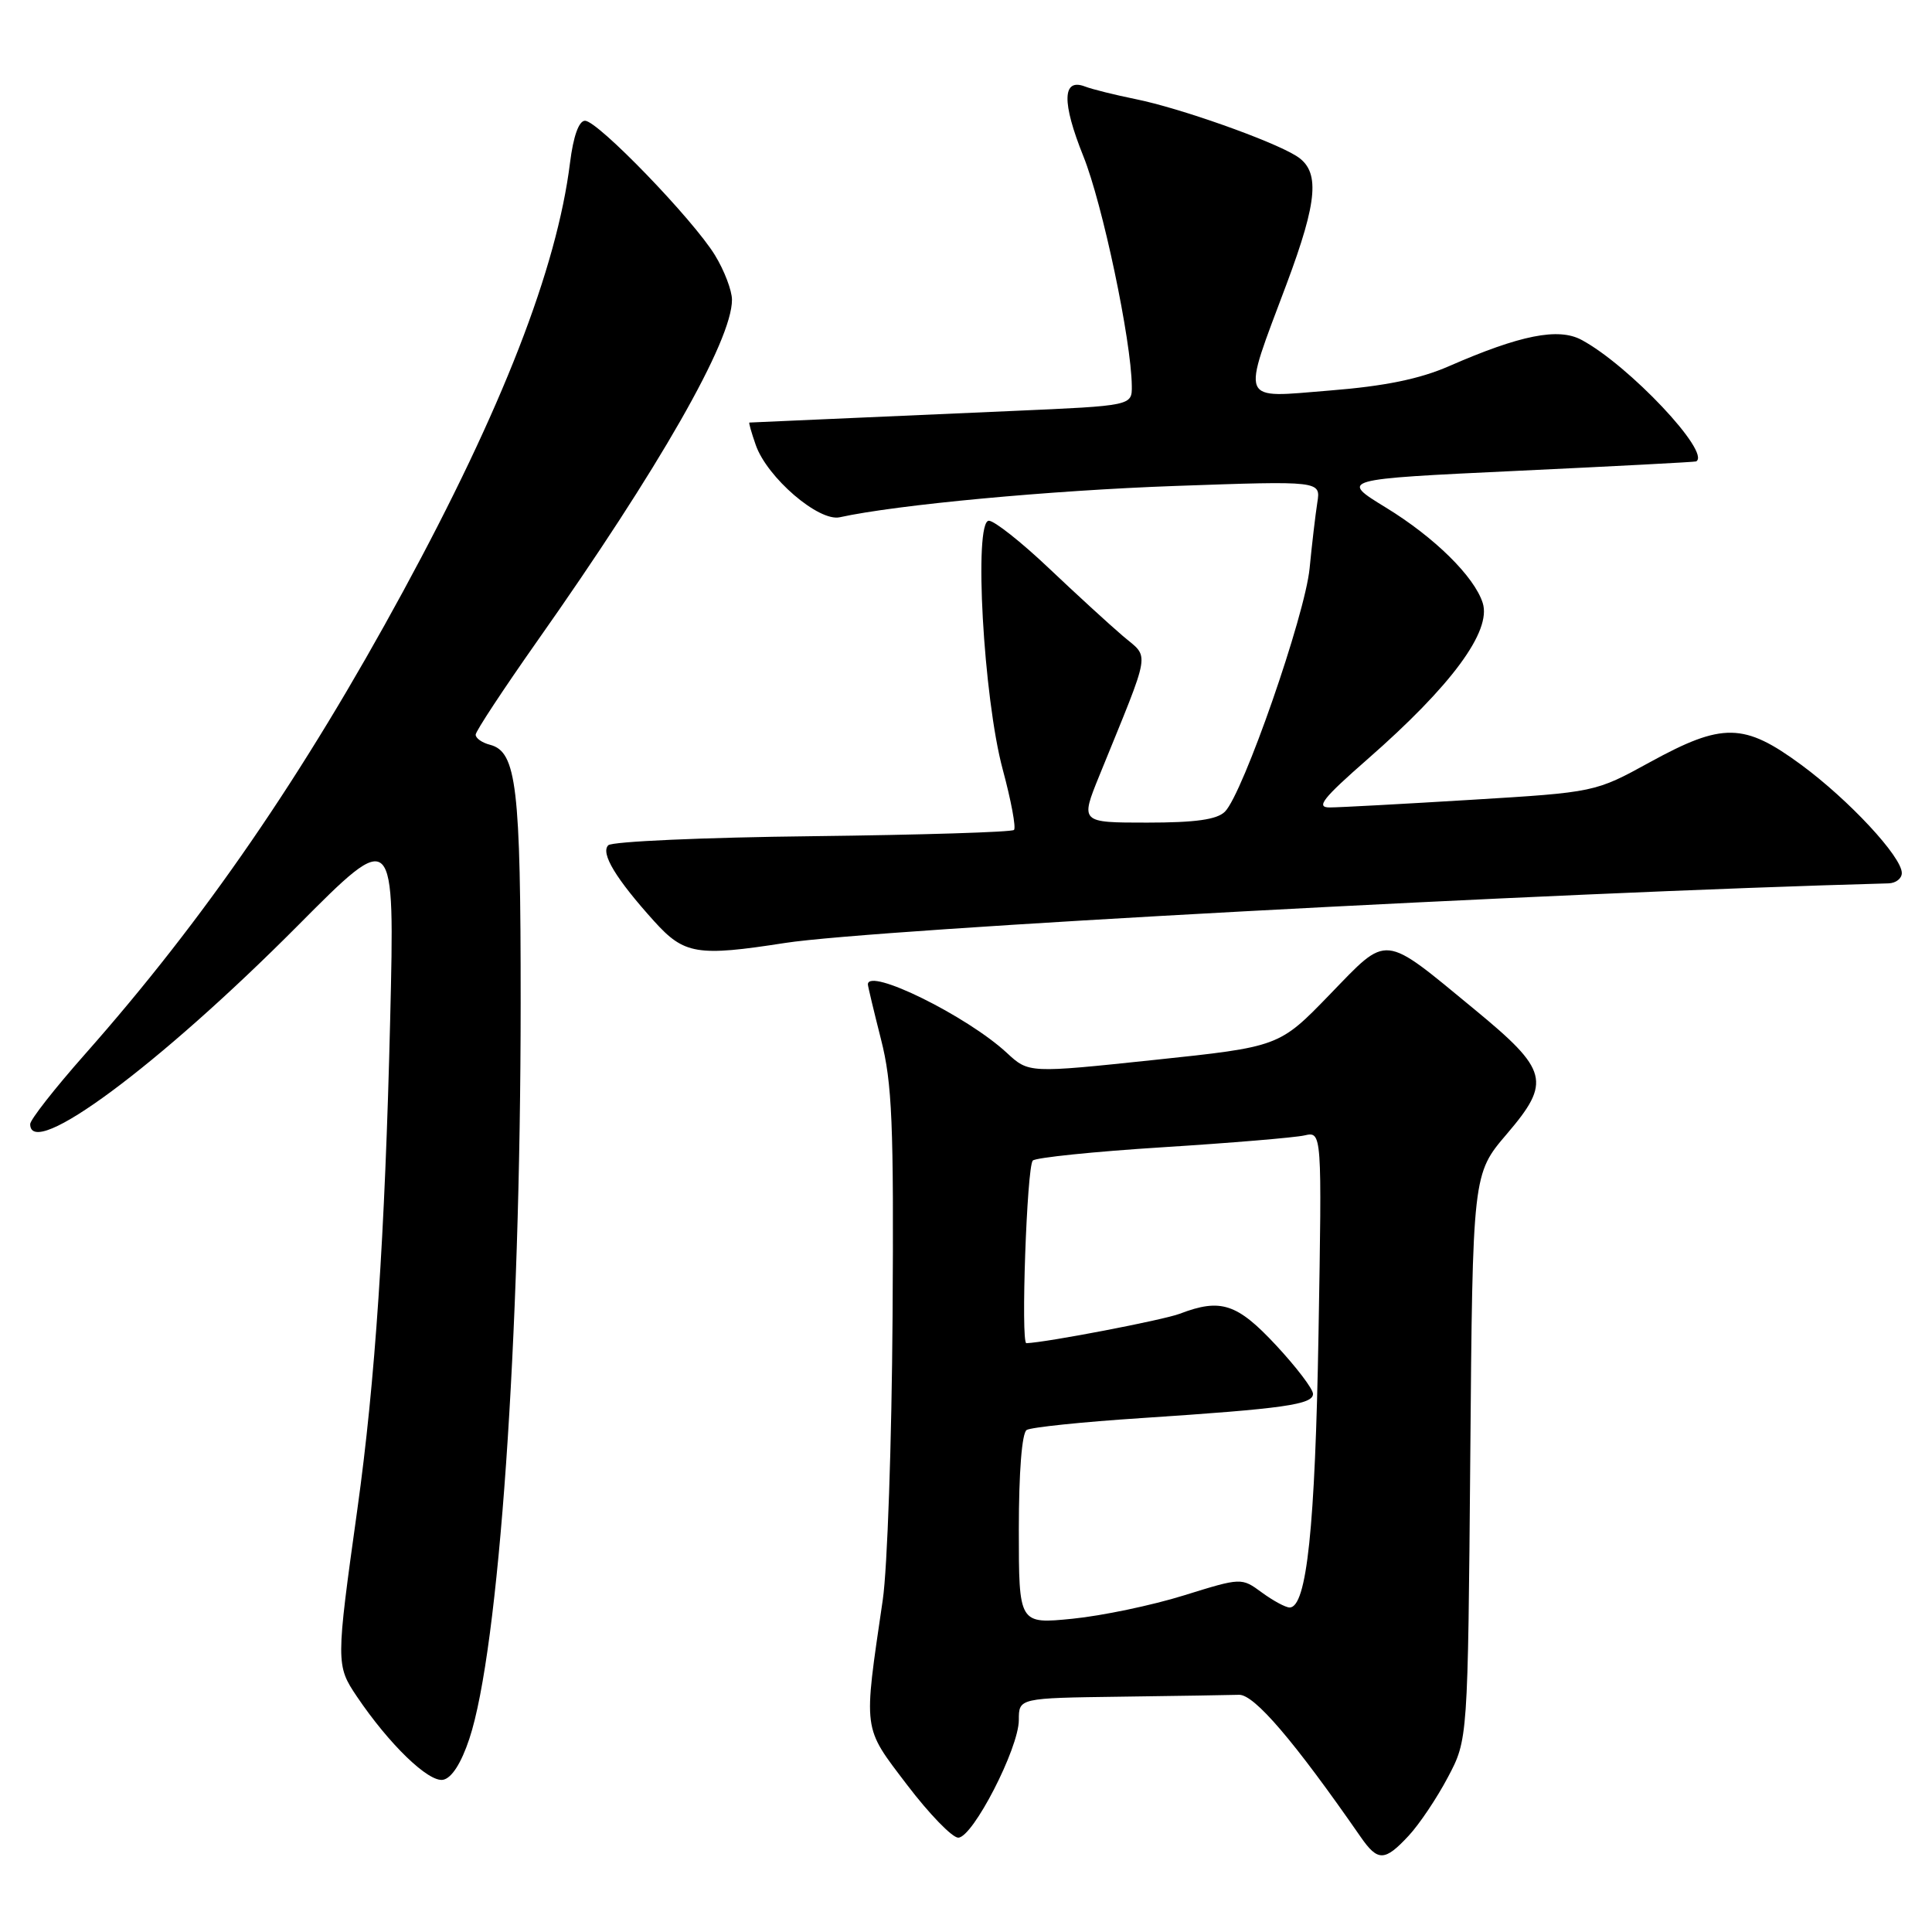 <?xml version="1.0" encoding="UTF-8" standalone="no"?>
<!DOCTYPE svg PUBLIC "-//W3C//DTD SVG 1.1//EN" "http://www.w3.org/Graphics/SVG/1.1/DTD/svg11.dtd" >
<svg xmlns="http://www.w3.org/2000/svg" xmlns:xlink="http://www.w3.org/1999/xlink" version="1.1" viewBox="0 0 256 256">
 <g >
 <path fill="currentColor"
d=" M 186.65 243.25 C 188.06 241.74 190.40 238.25 191.85 235.50 C 194.50 230.50 194.50 230.50 194.82 193.03 C 195.13 155.56 195.13 155.56 199.67 150.25 C 205.57 143.34 205.18 141.82 195.38 133.75 C 183.07 123.61 184.02 123.71 176.19 131.79 C 169.50 138.70 169.50 138.70 152.91 140.45 C 136.32 142.20 136.32 142.20 133.42 139.52 C 128.15 134.63 115.00 128.15 115.00 130.44 C 115.00 130.68 115.78 133.94 116.73 137.69 C 118.22 143.51 118.44 148.87 118.27 174.50 C 118.16 191.00 117.58 207.88 116.97 212.00 C 114.39 229.63 114.26 228.69 120.19 236.50 C 123.12 240.35 126.17 243.50 126.97 243.50 C 128.90 243.50 135.00 231.65 135.00 227.91 C 135.00 225.00 135.00 225.00 148.50 224.82 C 155.93 224.72 162.98 224.61 164.18 224.57 C 166.19 224.51 171.48 230.69 180.30 243.41 C 182.57 246.68 183.48 246.66 186.65 243.25 Z  M 62.19 230.40 C 66.11 218.61 68.98 177.49 68.99 132.90 C 69.00 104.25 68.45 99.61 64.94 98.69 C 63.87 98.42 63.01 97.81 63.03 97.34 C 63.04 96.88 66.70 91.33 71.15 85.00 C 87.39 61.96 97.01 45.11 96.99 39.72 C 96.99 38.50 95.98 35.85 94.74 33.82 C 91.85 29.09 79.21 16.00 77.52 16.00 C 76.70 16.00 75.97 18.05 75.53 21.57 C 73.78 35.60 66.54 54.20 53.42 78.35 C 40.16 102.77 27.06 121.83 11.25 139.70 C 7.26 144.21 4.00 148.37 4.00 148.95 C 4.00 153.81 21.01 141.20 39.41 122.70 C 52.31 109.72 52.31 109.72 51.70 135.11 C 51.01 163.71 49.71 183.11 47.35 200.00 C 44.51 220.34 44.51 220.67 47.29 224.80 C 51.56 231.13 56.79 236.19 58.71 235.83 C 59.85 235.61 61.11 233.65 62.19 230.40 Z  M 104.00 124.95 C 115.89 123.10 205.25 118.27 250.25 117.05 C 251.21 117.02 252.00 116.41 252.00 115.68 C 252.00 113.53 245.00 106.00 238.67 101.34 C 231.09 95.76 228.26 95.71 218.63 100.99 C 211.36 104.98 211.36 104.98 194.93 105.98 C 185.89 106.53 177.46 106.99 176.20 106.99 C 174.32 107.00 175.24 105.82 181.20 100.60 C 192.34 90.85 197.65 83.64 196.47 79.90 C 195.36 76.40 190.07 71.19 183.66 67.27 C 177.50 63.50 177.50 63.50 201.00 62.39 C 213.93 61.78 224.61 61.22 224.75 61.14 C 226.77 59.99 215.82 48.38 209.55 45.03 C 206.49 43.39 201.45 44.39 192.00 48.52 C 188.11 50.22 183.48 51.17 176.17 51.75 C 164.09 52.72 164.47 53.67 170.47 37.66 C 174.65 26.49 174.94 22.63 171.75 20.65 C 168.49 18.62 156.31 14.31 150.50 13.14 C 147.75 12.58 144.71 11.83 143.76 11.46 C 140.75 10.31 140.68 13.55 143.55 20.70 C 146.09 27.01 149.90 45.08 149.97 51.13 C 150.00 53.76 150.00 53.76 134.25 54.45 C 125.59 54.83 114.22 55.33 109.00 55.56 C 103.78 55.80 99.41 55.99 99.30 55.99 C 99.19 56.00 99.57 57.33 100.14 58.96 C 101.64 63.27 108.48 69.15 111.27 68.54 C 118.81 66.88 139.17 64.98 155.75 64.39 C 175.01 63.71 175.01 63.71 174.55 66.60 C 174.30 68.20 173.84 72.11 173.53 75.30 C 172.93 81.53 164.71 105.15 162.31 107.55 C 161.26 108.60 158.41 109.00 152.00 109.00 C 143.14 109.00 143.14 109.00 145.68 102.75 C 152.65 85.61 152.36 87.33 148.76 84.25 C 146.99 82.74 142.57 78.69 138.94 75.25 C 135.31 71.81 131.75 69.00 131.03 69.00 C 129.00 69.00 130.31 92.51 132.87 101.97 C 133.98 106.08 134.65 109.68 134.36 109.97 C 134.07 110.26 122.06 110.63 107.67 110.80 C 93.28 110.96 81.10 111.50 80.60 112.00 C 79.55 113.05 81.61 116.45 86.69 122.08 C 90.66 126.47 92.37 126.76 104.00 124.95 Z  M 135.00 202.66 C 135.00 195.07 135.41 189.86 136.04 189.48 C 136.61 189.12 143.47 188.41 151.29 187.90 C 170.10 186.66 174.00 186.11 173.98 184.69 C 173.97 184.03 171.77 181.14 169.08 178.25 C 163.92 172.71 161.75 172.00 156.32 174.08 C 154.14 174.91 138.69 177.88 136.00 177.98 C 135.24 178.01 136.06 154.60 136.85 153.78 C 137.23 153.39 144.95 152.59 154.02 152.02 C 163.08 151.45 171.55 150.74 172.84 150.45 C 175.17 149.92 175.17 149.92 174.71 176.71 C 174.27 202.40 173.15 213.00 170.88 213.00 C 170.35 213.00 168.70 212.11 167.21 211.02 C 164.50 209.03 164.50 209.03 156.87 211.40 C 152.67 212.71 146.03 214.10 142.12 214.49 C 135.00 215.20 135.00 215.20 135.00 202.66 Z "/>
</g>
</svg>